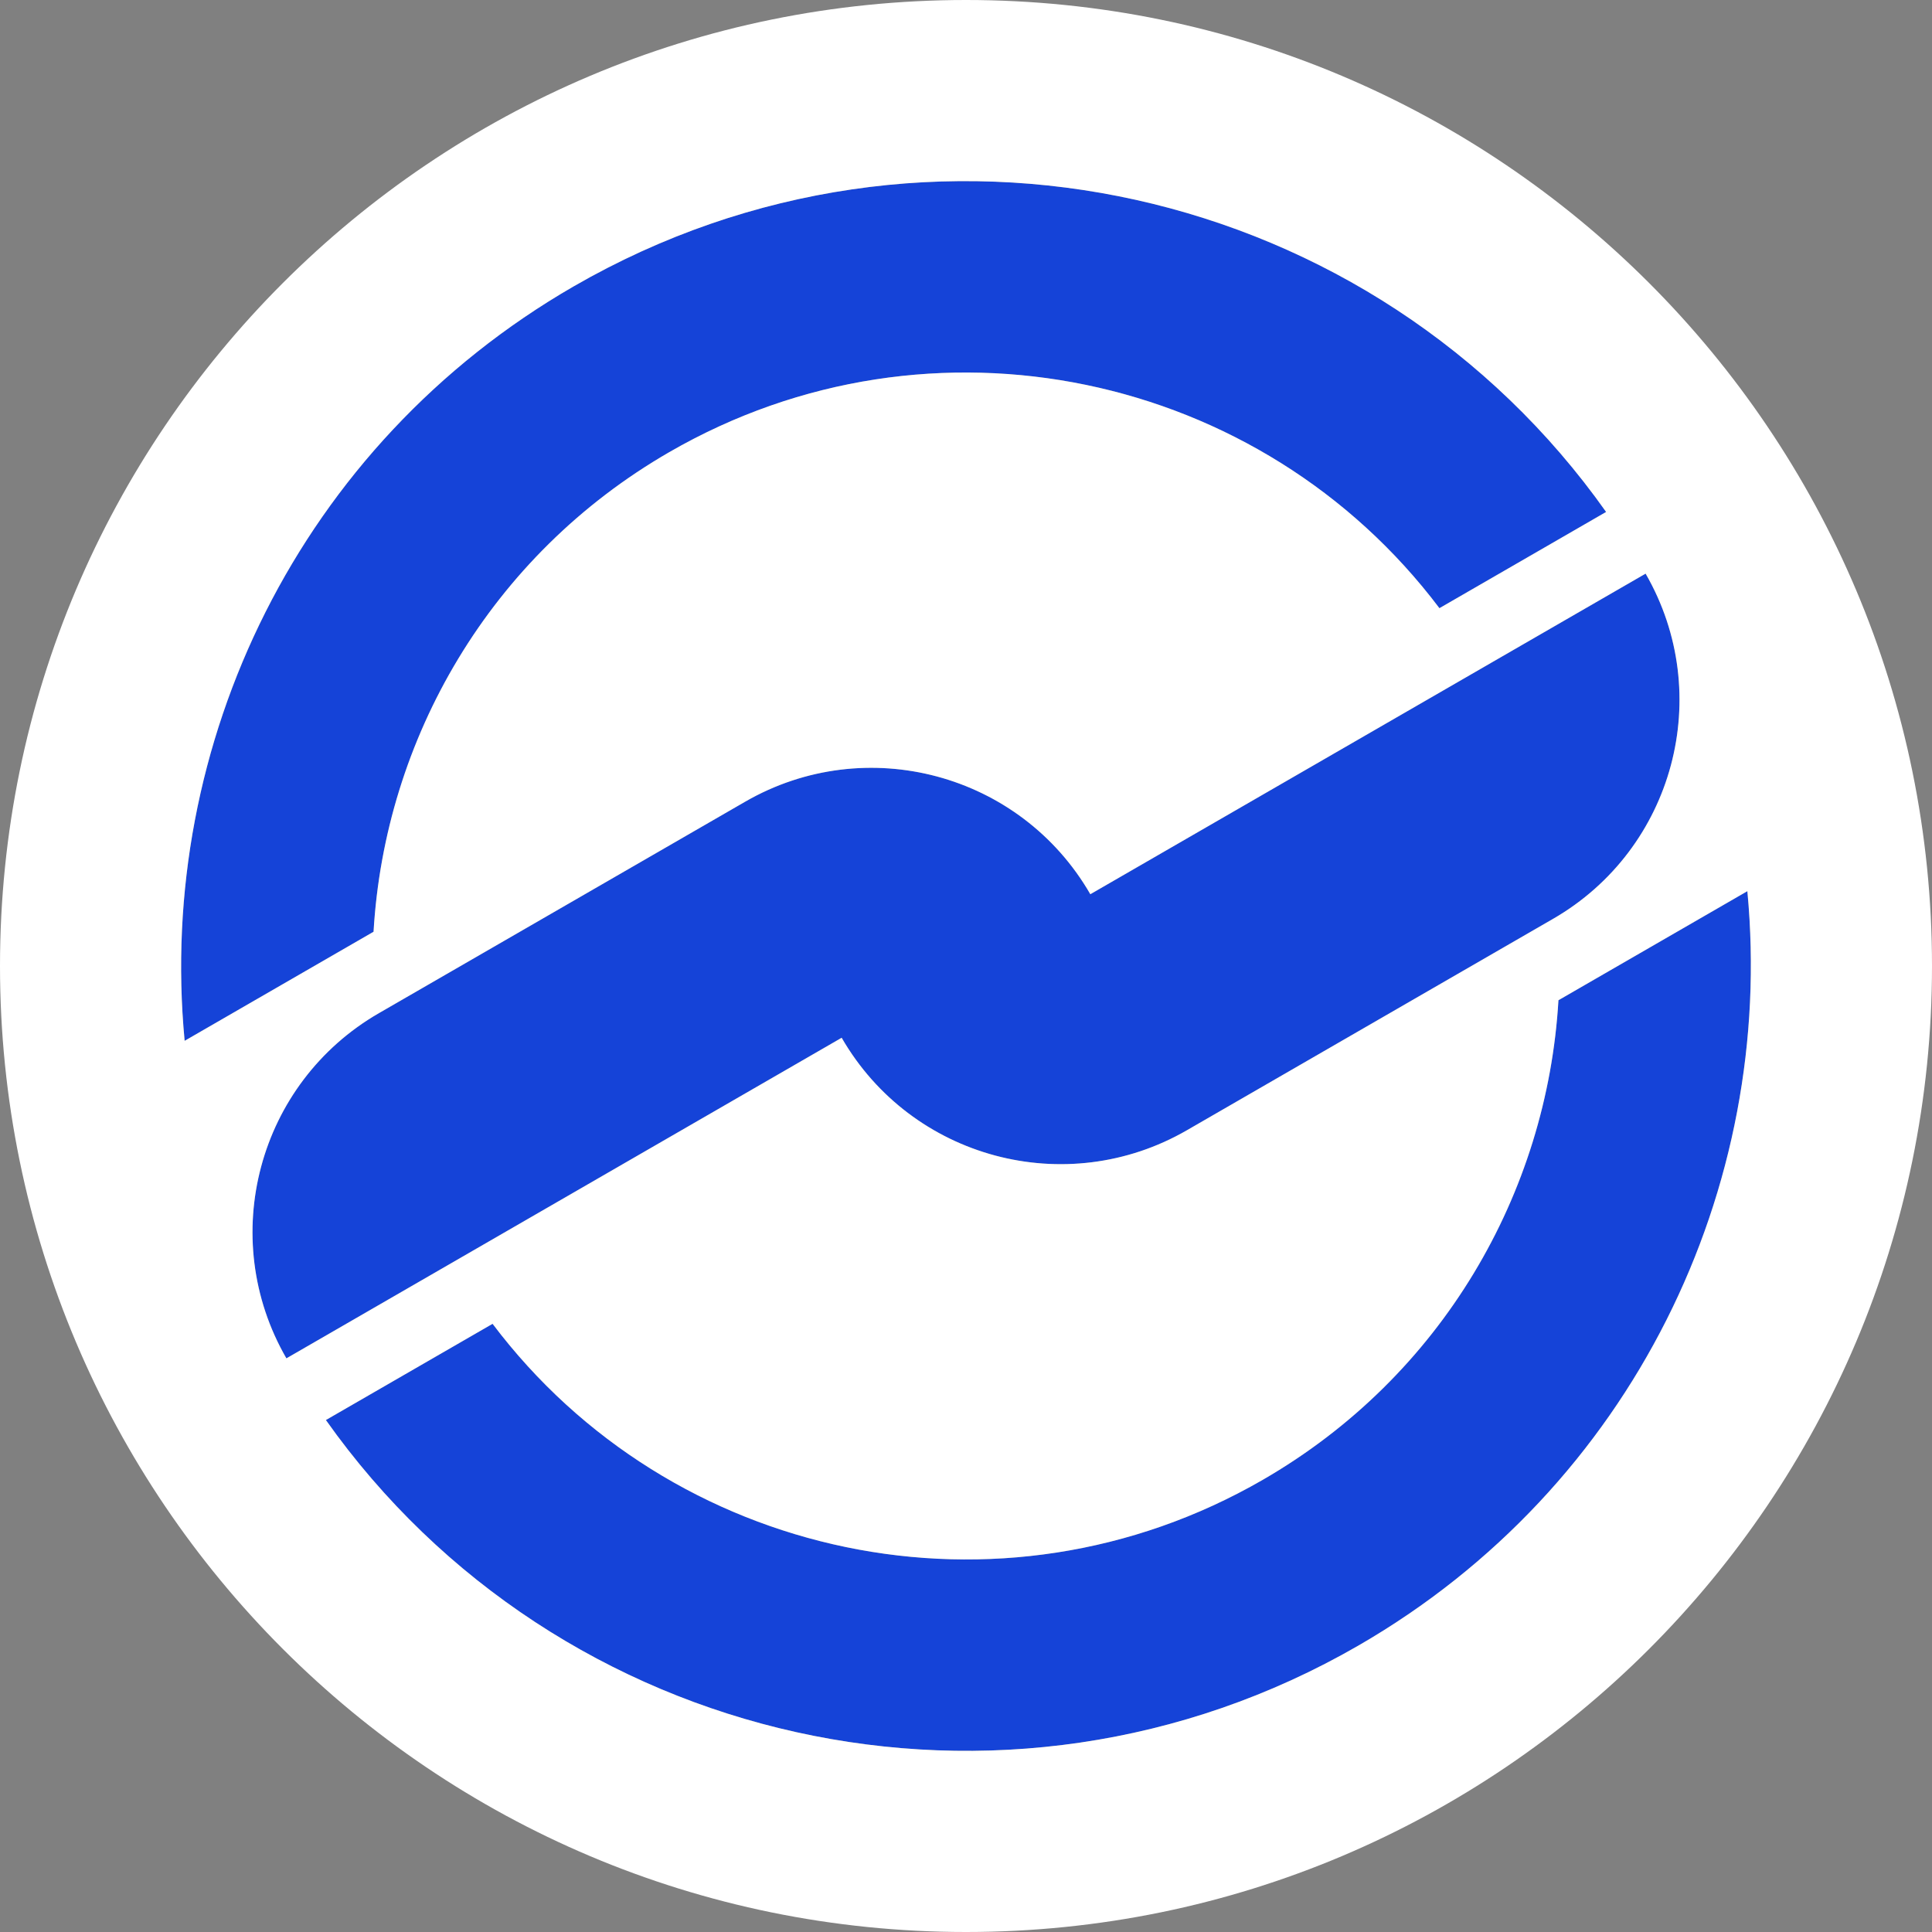 <svg xmlns="http://www.w3.org/2000/svg" fill="none" viewBox="0 0 512 512"><rect x="0" y="0" width="512" height="512" fill="#808080" stroke="none"/><path fill="#1543D8" d="M425.637 135.672c-61.35-86.707-179.813-113.936-273.62-59.777-72.785 42.023-110.559 121.4-103.085 199.936l50.064-28.905c2.997-51.039 30.791-99.633 78.38-127.108 69.526-40.141 156.964-21.154 204.086 41.359l44.175-25.505Zm37.431 100.494c7.474 78.535-30.3 157.913-103.086 199.935-93.807 54.16-212.269 26.931-273.62-59.777l44.175-25.504c47.123 62.513 134.561 81.5 204.087 41.359 47.588-27.475 75.383-76.069 78.379-127.109l50.065-28.904Z"/><path fill="#1543D8" fill-rule="evenodd" d="M75.897 359.981c-18.494-32.032-7.519-72.992 24.513-91.485l97.055-56.035c32.032-18.494 72.992-7.519 91.485 24.513l147.153-84.958c18.494 32.032 7.519 72.991-24.513 91.485l-97.055 56.035c-32.033 18.493-72.992 7.518-91.486-24.514L75.897 359.981Z" clip-rule="evenodd"/><path fill="#fff" fill-rule="evenodd" d="M512 256c0 141.385-114.615 256-256 256S0 397.385 0 256 114.615 0 256 0s256 114.615 256 256Zm-411.59 12.496c-32.032 18.493-43.007 59.453-24.513 91.485l147.152-84.959c18.494 32.032 59.453 43.007 91.486 24.514l97.055-56.035c32.032-18.494 43.007-59.453 24.513-91.485L288.95 236.974c-18.493-32.032-59.453-43.007-91.485-24.513l-97.055 56.035Zm259.572 167.605c72.786-42.022 110.56-121.4 103.086-199.935l-50.065 28.904c-2.996 51.04-30.791 99.634-78.379 127.109-69.526 40.141-156.964 21.154-204.087-41.359l-44.175 25.504c61.351 86.708 179.813 113.937 273.62 59.777ZM152.017 75.895c93.807-54.16 212.27-26.93 273.62 59.777l-44.175 25.505c-47.122-62.513-134.56-81.5-204.086-41.359-47.589 27.475-75.383 76.069-78.38 127.108l-50.064 28.905c-7.474-78.536 30.3-157.913 103.085-199.936Z" clip-rule="evenodd"/></svg>